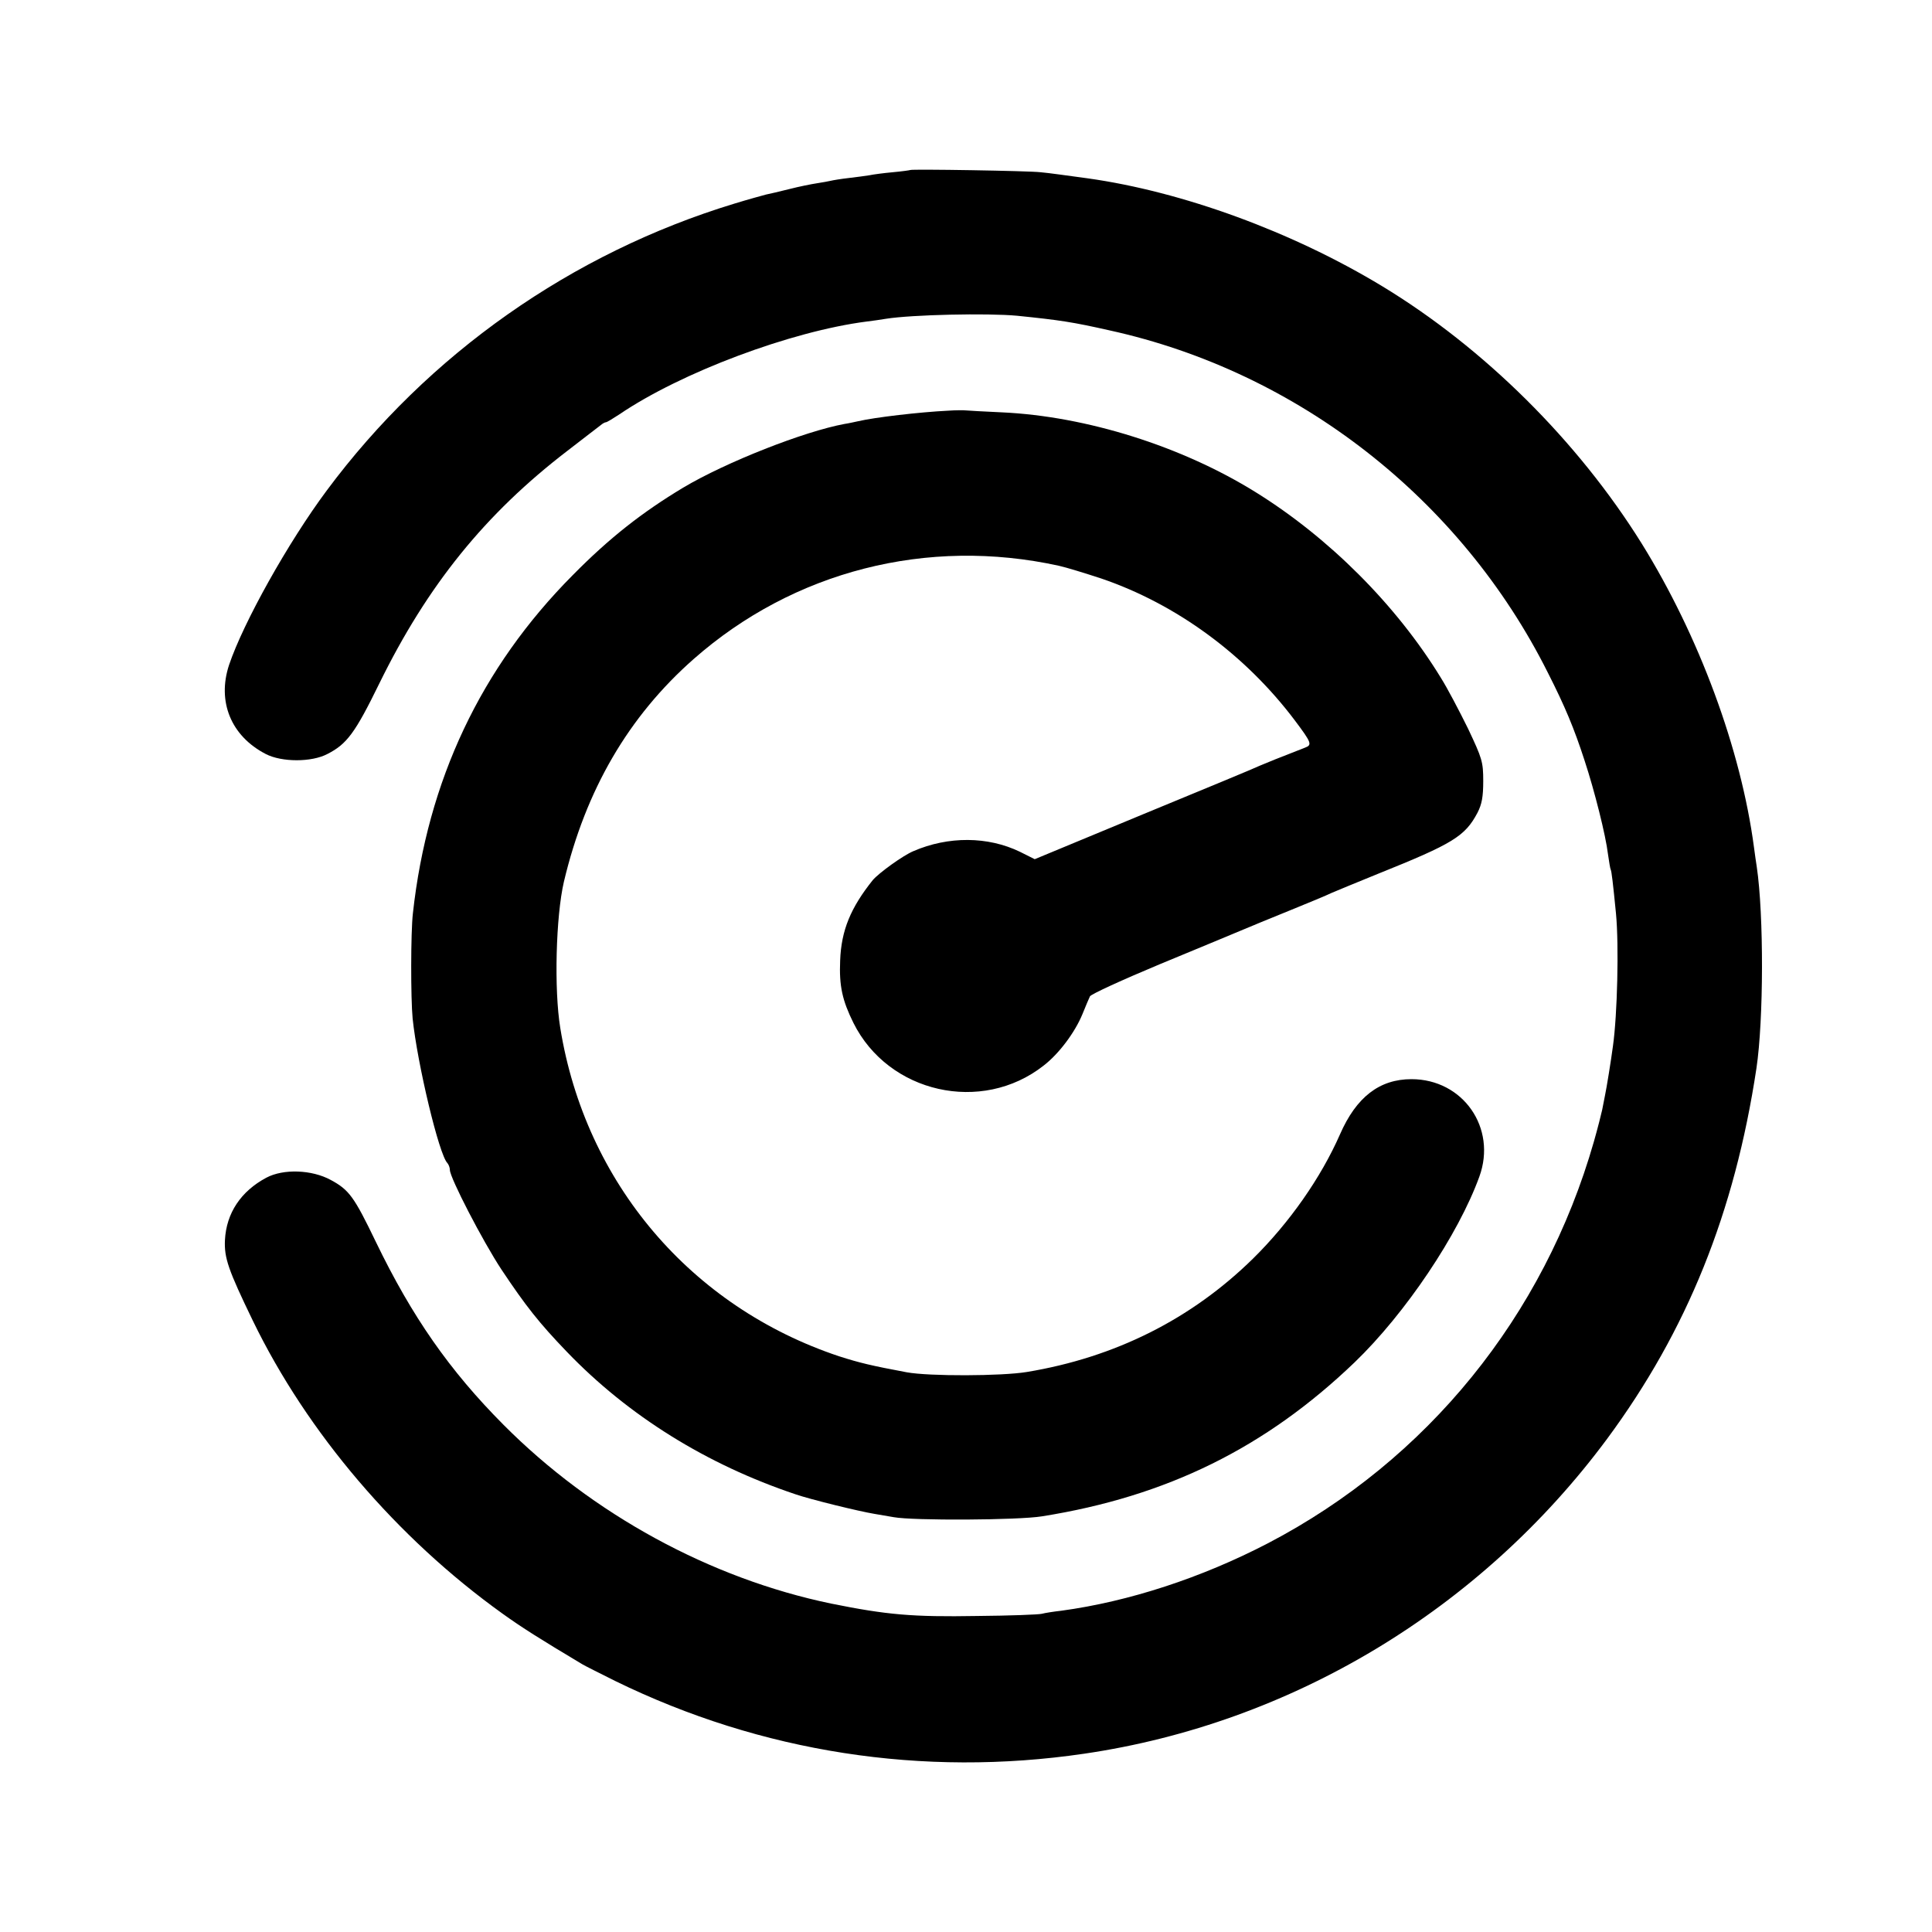 <?xml version="1.0" standalone="no"?>
<!DOCTYPE svg PUBLIC "-//W3C//DTD SVG 20010904//EN"
 "http://www.w3.org/TR/2001/REC-SVG-20010904/DTD/svg10.dtd">
<svg version="1.0" xmlns="http://www.w3.org/2000/svg"
 width="700pt" height="700pt" viewBox="0 0 700 700"
 preserveAspectRatio="xMidYMid meet">
<g transform="translate(0,700) scale(0.1,-0.1)"
fill="#000000" stroke="none">
<path d="M3298 6384 c-2 -1 -30 -5 -63 -8 -33 -3 -71 -8 -85 -11 -14 -2 -47
-7 -75 -10 -27 -3 -57 -8 -65 -10 -8 -2 -31 -6 -50 -9 -20 -3 -65 -12 -100
-21 -36 -9 -74 -18 -85 -20 -11 -3 -63 -17 -115 -33 -588 -179 -1108 -544
-1476 -1039 -140 -188 -302 -478 -354 -632 -44 -133 7 -258 133 -323 58 -30
166 -30 223 0 71 36 101 77 188 255 175 357 384 615 681 843 60 46 115 89 122
94 7 6 15 10 18 10 4 0 25 13 48 28 225 153 624 302 897 337 19 2 51 7 70 10
94 15 368 21 475 11 157 -16 202 -23 335 -53 683 -150 1273 -611 1588 -1240
62 -122 95 -201 133 -318 36 -109 77 -272 85 -340 4 -27 8 -53 10 -56 3 -6 8
-47 19 -159 11 -115 5 -367 -11 -480 -7 -53 -23 -152 -29 -180 -3 -14 -7 -37
-10 -51 -3 -14 -16 -66 -30 -115 -181 -633 -604 -1154 -1180 -1455 -242 -126
-506 -212 -750 -245 -27 -3 -59 -8 -70 -11 -11 -3 -117 -7 -235 -8 -234 -4
-326 4 -529 45 -438 91 -865 324 -1187 648 -195 196 -331 391 -462 662 -79
164 -97 189 -164 225 -68 37 -171 41 -233 8 -92 -49 -145 -128 -150 -226 -3
-65 12 -108 101 -292 197 -406 522 -787 904 -1061 71 -51 136 -92 290 -184 8
-5 62 -32 120 -61 528 -258 1113 -349 1698 -263 752 110 1437 523 1895 1141
289 391 462 819 541 1343 26 174 27 555 1 730 -2 14 -7 45 -10 70 -47 355
-199 766 -407 1101 -232 372 -572 709 -940 932 -325 197 -724 343 -1068 391
-75 10 -136 19 -170 22 -39 5 -469 12 -472 8z"/>
<path d="M3435 5512 c-102 -5 -265 -24 -325 -38 -14 -3 -36 -8 -50 -10 -146
-27 -429 -138 -585 -231 -148 -89 -267 -182 -400 -317 -333 -335 -526 -744
-579 -1225 -8 -69 -8 -309 -1 -381 17 -164 96 -495 126 -524 5 -6 9 -17 9 -25
0 -28 119 -258 187 -361 88 -132 136 -193 237 -298 223 -232 506 -408 828
-516 55 -19 231 -62 286 -71 23 -4 54 -9 70 -12 71 -13 451 -11 537 3 453 72
811 249 1133 558 184 177 376 463 452 673 64 176 -59 353 -246 353 -116 0
-200 -65 -259 -200 -69 -157 -183 -320 -315 -450 -223 -219 -499 -358 -820
-411 -91 -15 -353 -16 -435 -1 -128 24 -170 34 -245 58 -537 179 -919 628
-1010 1189 -23 140 -16 405 13 530 79 333 234 599 470 807 362 319 847 443
1324 338 27 -6 95 -27 153 -46 273 -93 523 -277 702 -515 60 -80 63 -88 36
-98 -98 -38 -137 -54 -163 -65 -16 -8 -207 -87 -423 -176 l-393 -163 -54 27
c-116 56 -259 57 -386 2 -38 -16 -125 -79 -147 -105 -80 -100 -114 -182 -118
-291 -4 -93 8 -145 48 -226 127 -255 465 -331 689 -155 56 43 114 121 141 187
11 27 23 56 27 64 4 8 118 60 252 116 134 55 267 111 294 122 28 12 106 44
175 72 69 28 139 57 155 65 17 7 93 39 170 70 269 108 313 135 358 220 16 31
21 58 21 115 0 70 -4 82 -55 190 -31 63 -75 147 -99 185 -161 263 -405 507
-671 672 -267 166 -613 275 -919 289 -63 3 -122 6 -130 7 -8 1 -37 1 -65 -1z"/>
</g>
</svg>

